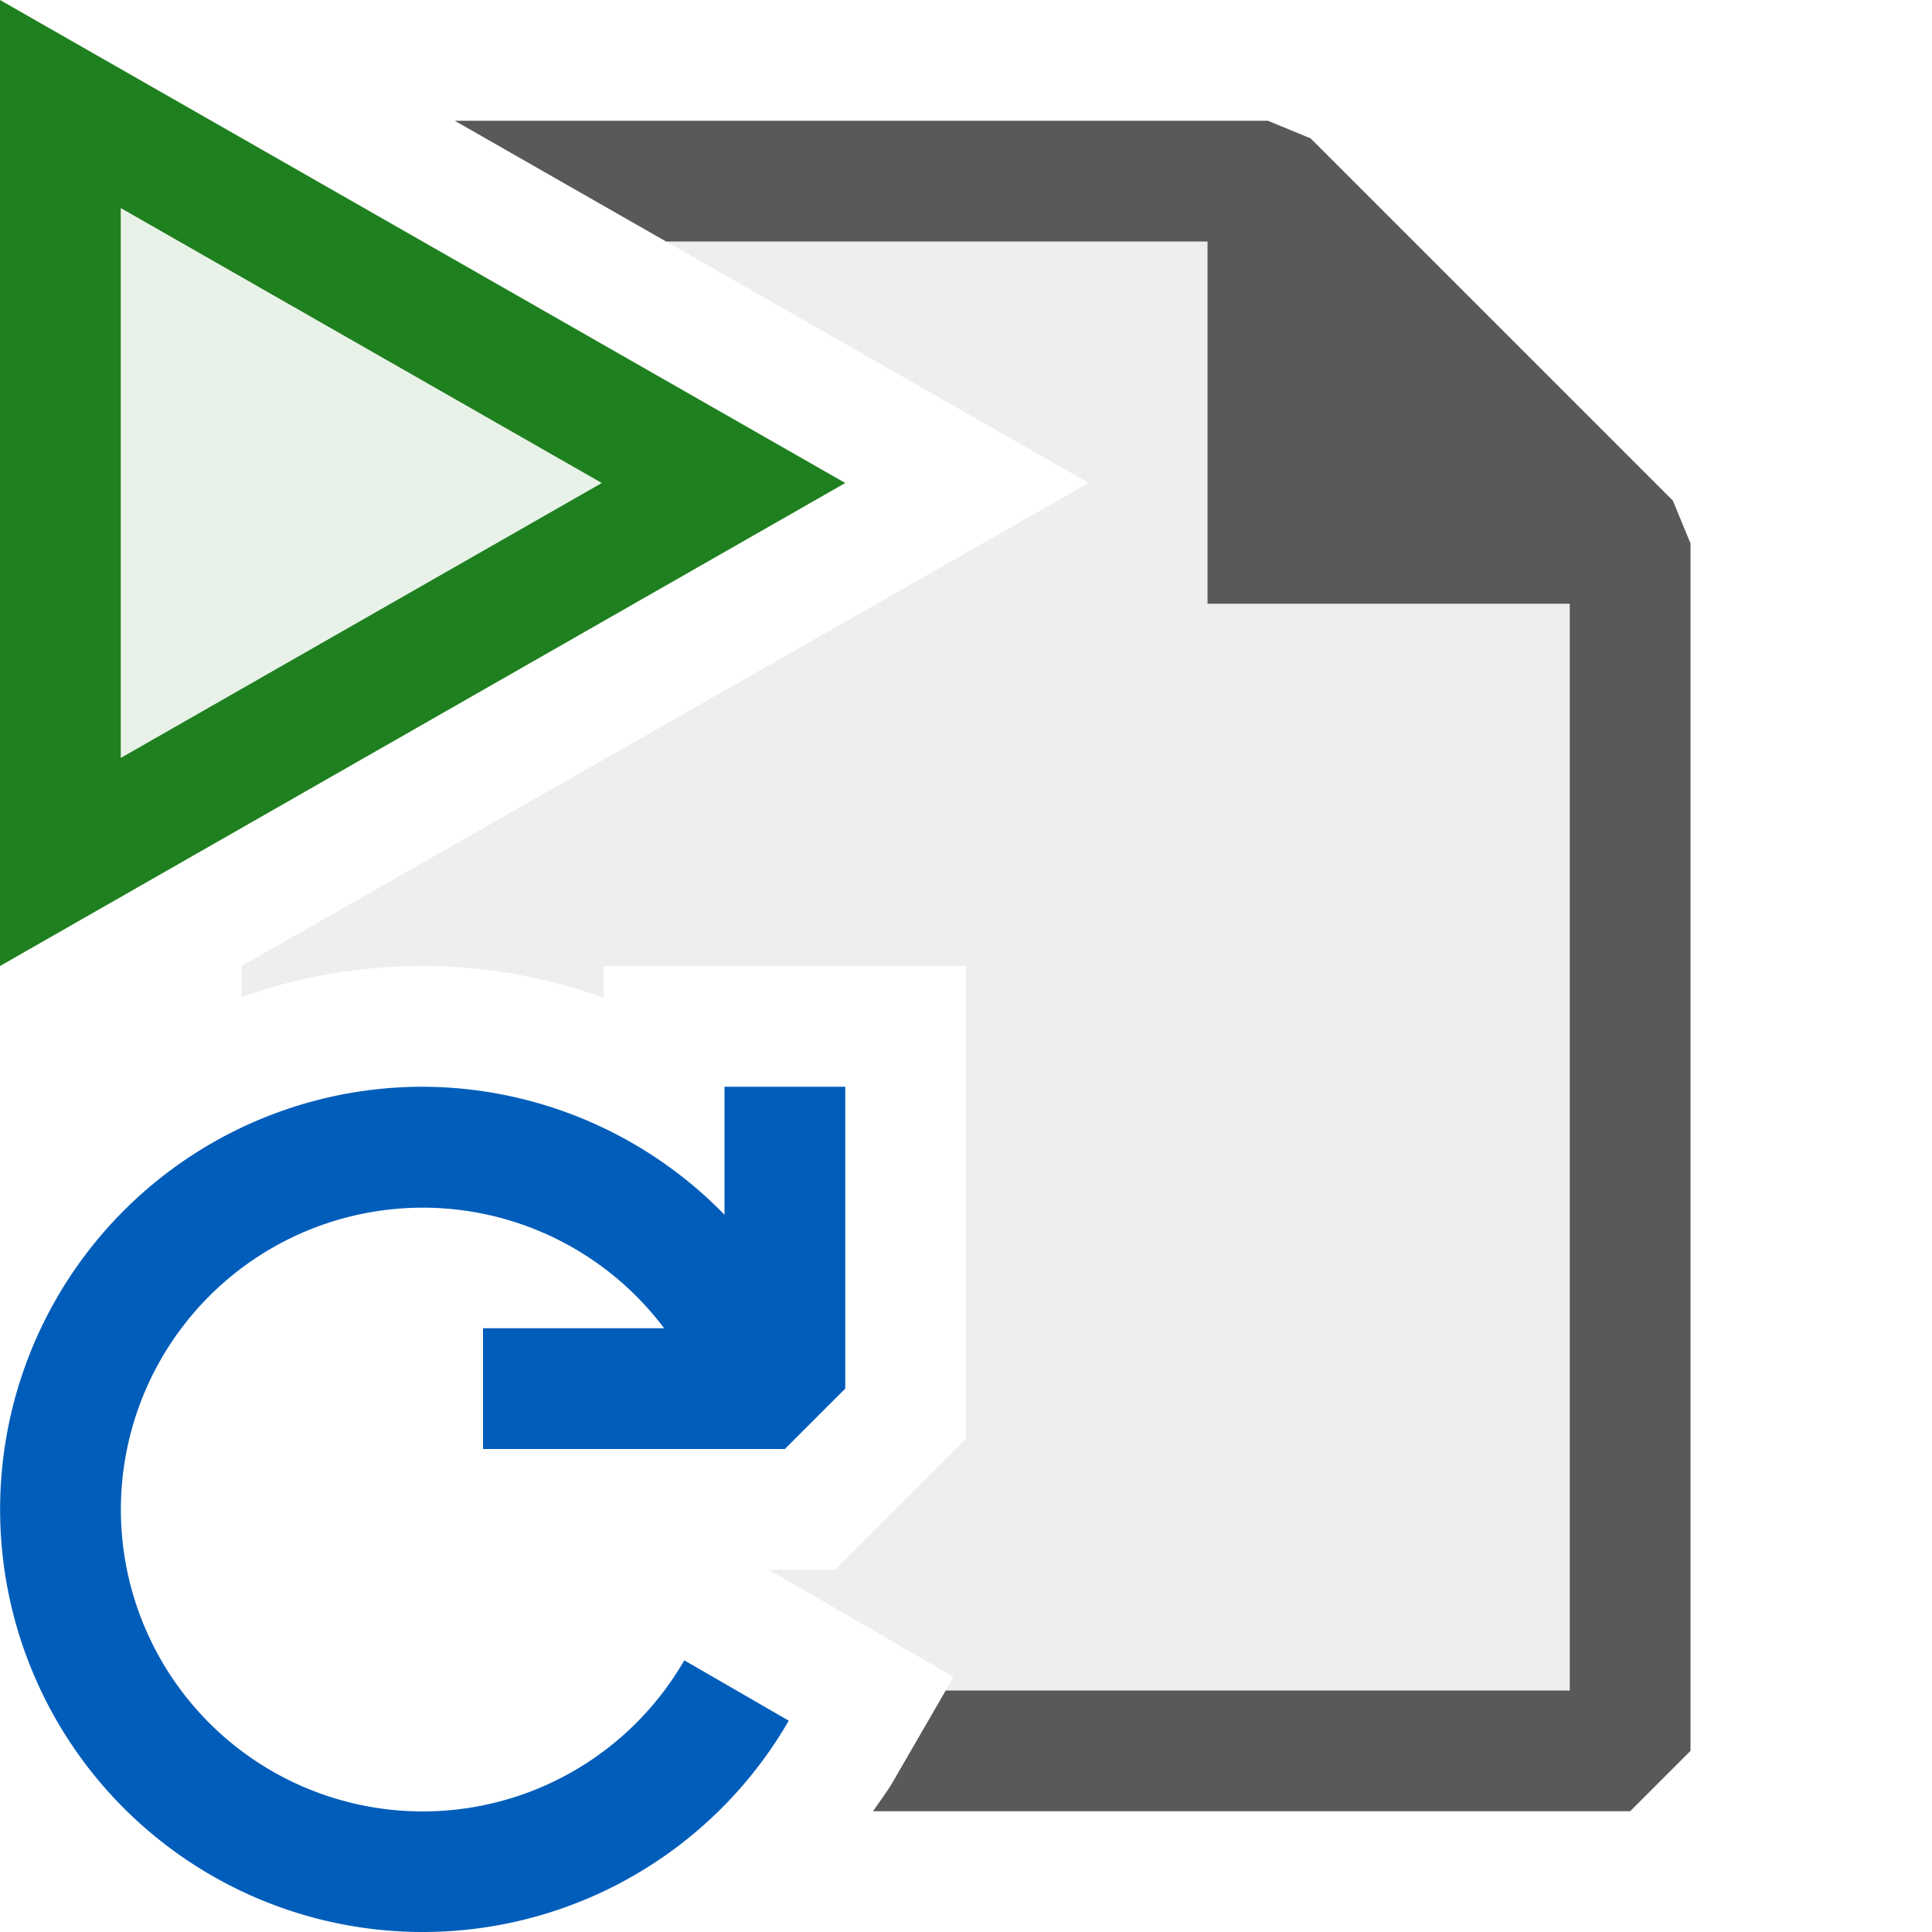 <svg xmlns="http://www.w3.org/2000/svg" viewBox="0 0 16 16">
  <defs>
    <style>.canvas{fill: none; opacity: 0;}.light-blue{fill: #005dba; opacity: 1;}.light-defaultgrey-10{fill: #212121; opacity: 0.1;}.light-defaultgrey{fill: #212121; opacity: 1;}.light-green-10{fill: #1f801f; opacity: 0.1;}.light-green{fill: #1f801f; opacity: 1;}.cls-1{opacity:0.75;}</style>
  </defs>
  <title>IconLightWorkflowInitiationForm</title>
  <g id="canvas" class="canvas">
    <path class="canvas" d="M16,16H0V0H16Z" />
  </g>
  <g id="level-1">
    <path class="light-blue" d="M3.5,9A3.5,3.5,0,0,1,6,10.06V9H7v2.5l-.5.5H4V11H5.5a2.5,2.5,0,1,0,.167,2.75l.865.5A3.5,3.5,0,1,1,3.5,9Z" />
    <g class="cls-1">
      <path class="light-defaultgrey-10" d="M13,5v9H7.832l.065-.113L6.366,13h.548L8,11.914V8H5v.263A4.443,4.443,0,0,0,3.5,8,4.488,4.488,0,0,0,2,8.257V8L9.016,4l-3.5-2H10V5Z" />
      <path class="light-defaultgrey" d="M13.854,4.146l-3-3L10.5,1H3.766l1.75,1H10V5h3v9H7.832l-.435.752c-.05.087-.111.165-.167.248H13.5l.5-.5V4.5Z" />
    </g>
    <path class="light-green-10" d="M6,4,.5,7V1Z" />
    <path class="light-green" d="M0,0V8L7,4ZM1,1.723,4.984,4,1,6.277Z" />
  </g>
</svg>
